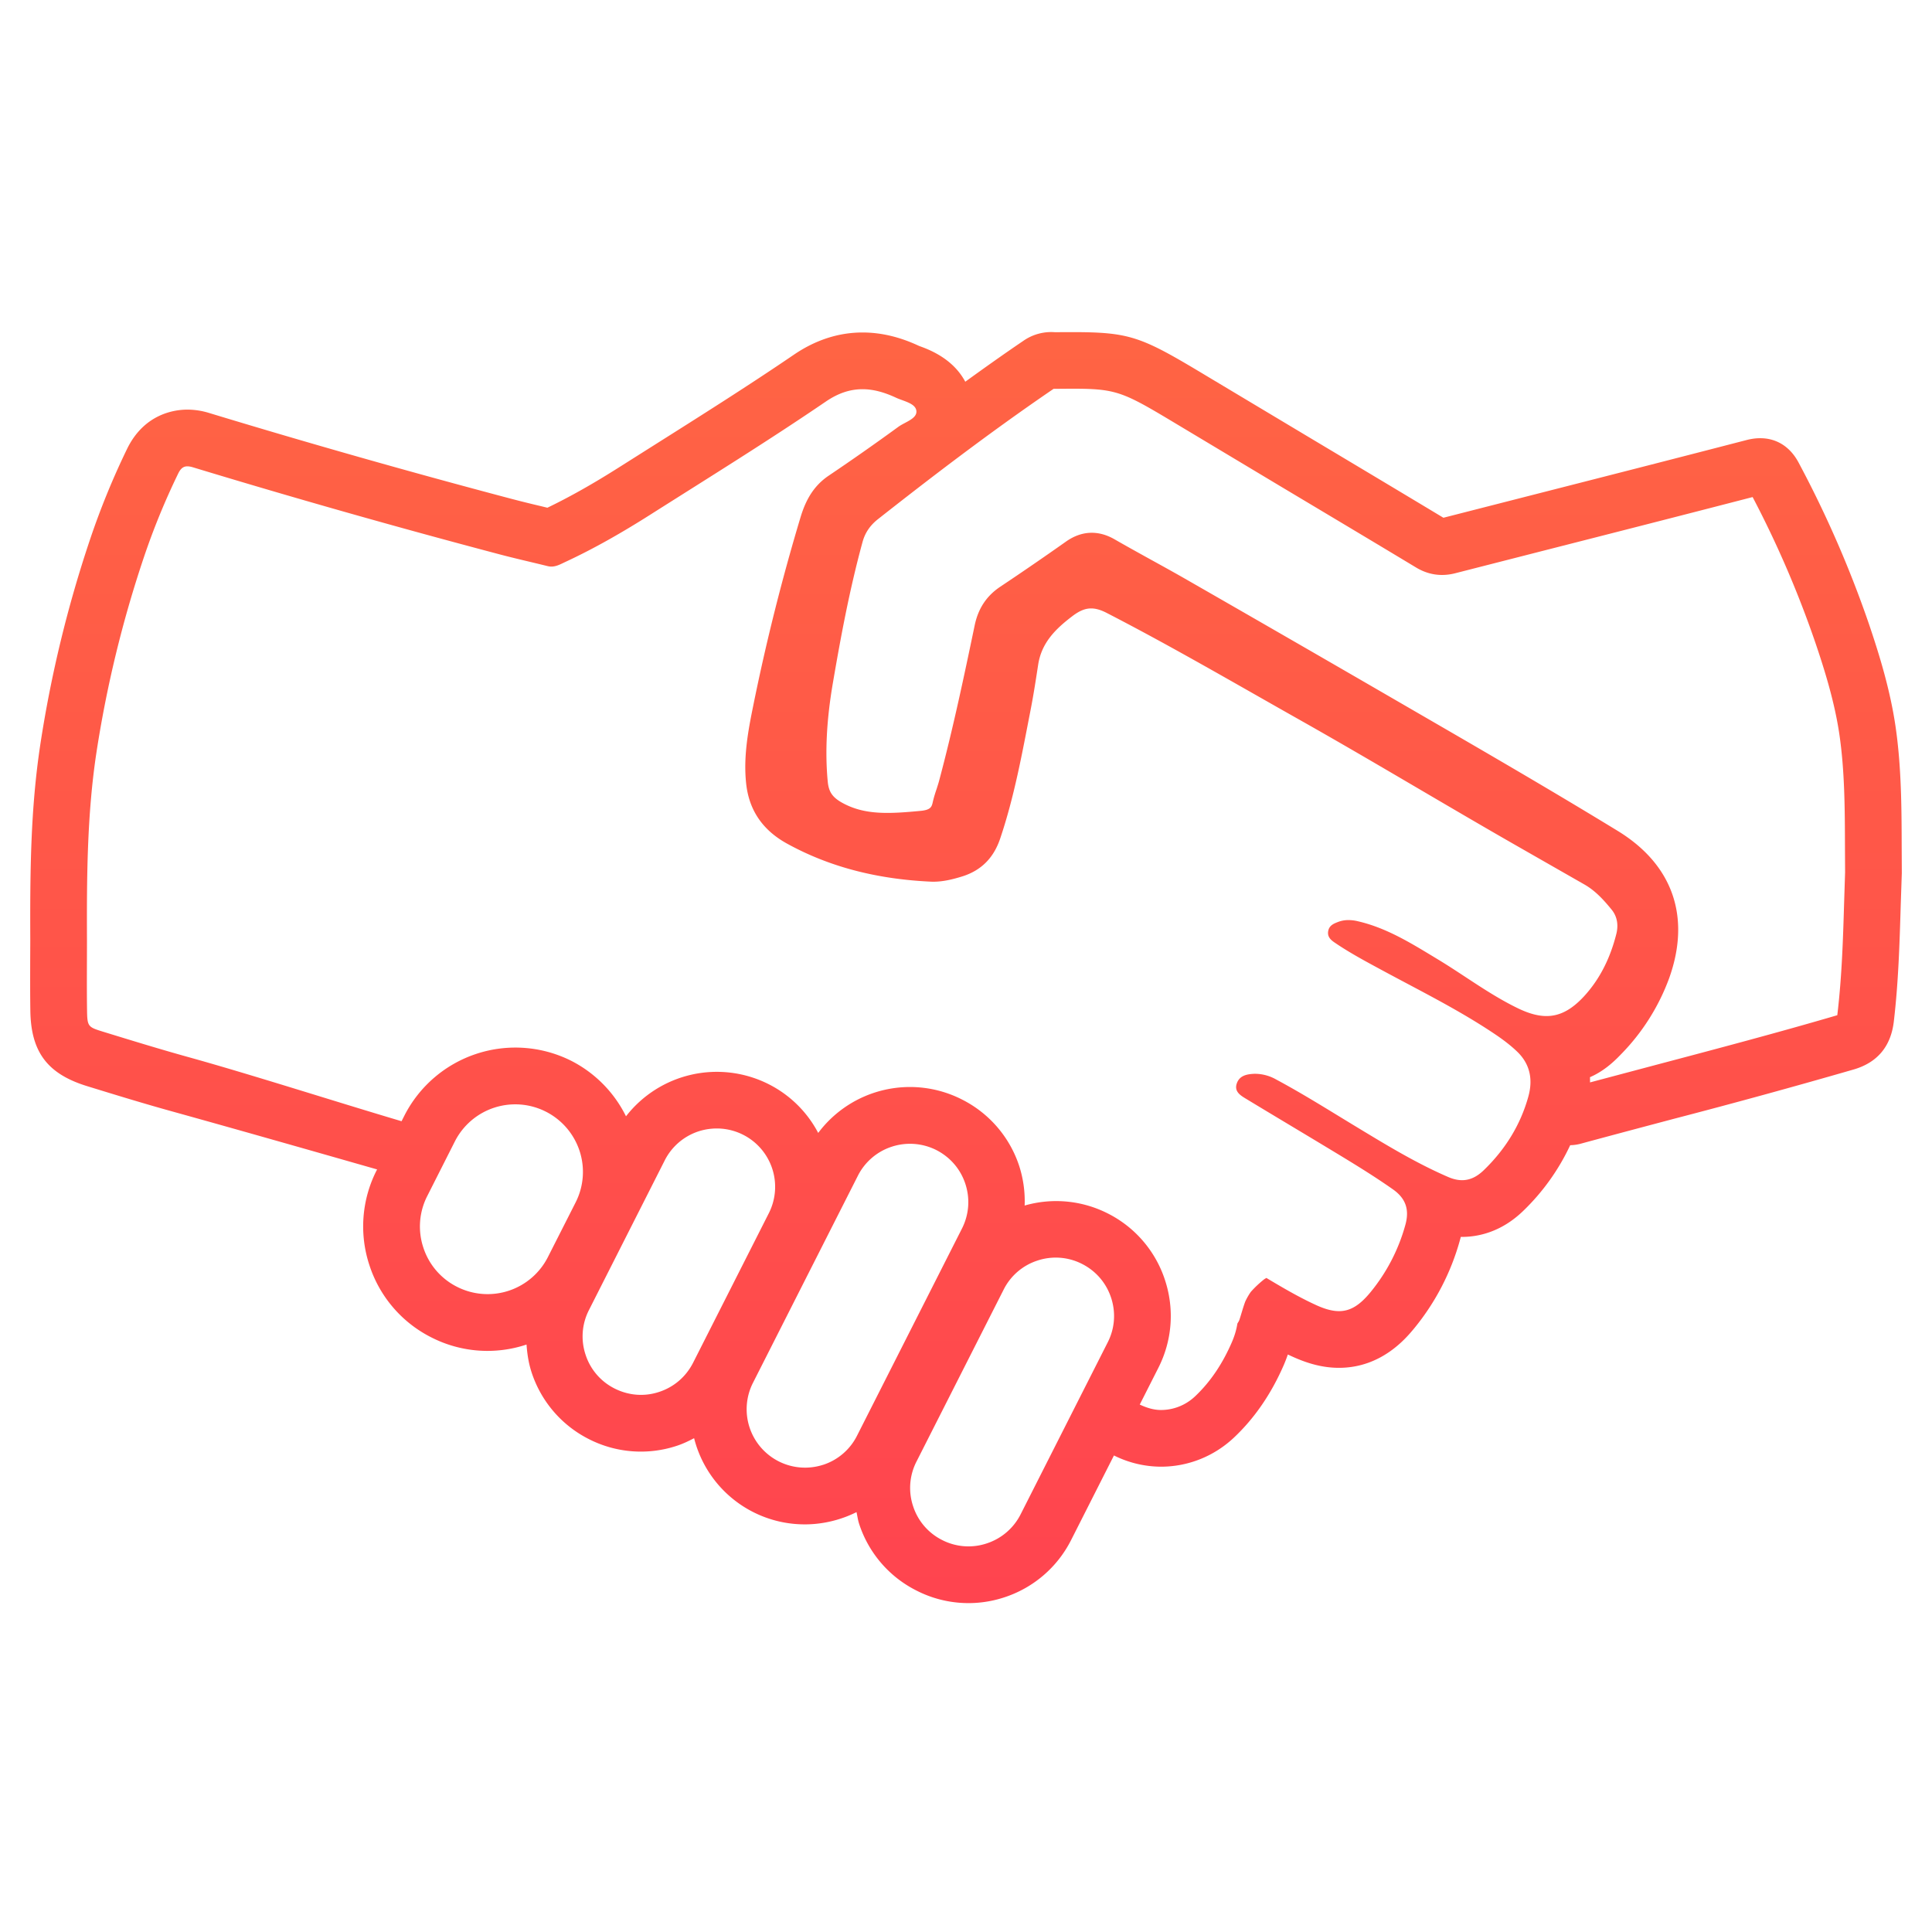 <svg xmlns="http://www.w3.org/2000/svg" width="64" height="64"><defs><linearGradient id="a" x1="50%" x2="50%" y1=".347%" y2="99.74%"><stop offset="0%" stop-color="#FF6444"/><stop offset="99.913%" stop-color="#FF444F"/></linearGradient></defs><g fill="none" fill-rule="evenodd"><path d="M0 0h64v64H0z"/><path fill="url(#a)" d="M61.089 29.9c-.036 1.2-.073 2.442-.226 3.73-1.964.576-3.979 1.109-5.929 1.625l-2.262.601c0-.057 0-.116-.002-.173.436-.189.766-.484 1.017-.747a7.078 7.078 0 0 0 1.609-2.54c.722-2.027.115-3.758-1.711-4.874-2.237-1.367-4.539-2.7-6.765-3.989l-1.039-.602a1772.969 1772.969 0 0 0-6.565-3.783c-.373-.213-.749-.42-1.123-.626-.391-.217-.782-.432-1.169-.655-.545-.315-1.103-.288-1.615.076a99.866 99.866 0 0 1-2.177 1.495c-.451.302-.726.717-.843 1.27-.335 1.605-.716 3.425-1.185 5.176-.021.078-.047.154-.07.229-.05.146-.097.294-.132.446-.036.162-.06.27-.407.302-1.044.1-1.841.141-2.574-.256-.341-.185-.467-.365-.501-.713-.093-.983-.038-2.048.168-3.254.256-1.499.552-3.103.986-4.688.082-.3.248-.545.506-.749 1.556-1.225 3.62-2.82 5.821-4.32h.048c2.056-.02 2.058-.015 4.117 1.22l3.396 2.035c1.483.886 2.965 1.77 4.442 2.66.407.247.85.313 1.316.19l2.817-.72c2.337-.596 4.674-1.192 7.021-1.8a34.249 34.249 0 0 1 2.077 4.82c.306.901.64 1.97.798 3.05.176 1.213.18 2.437.184 3.735l.004.829-.032 1zm-9.86 3.758c-.282 0-.585-.085-.931-.25-.95-.457-1.786-1.097-2.684-1.638-.833-.503-1.66-1.027-2.627-1.251a1.337 1.337 0 0 0-.317-.04.96.96 0 0 0-.338.059c-.151.058-.301.117-.334.308-.033.194.093.297.229.388.5.34 1.033.623 1.565.911 1.26.681 2.544 1.315 3.733 2.115.255.172.501.355.726.57.445.423.531.943.377 1.497-.263.946-.77 1.756-1.478 2.439-.223.215-.456.329-.716.329-.144 0-.296-.034-.46-.105-1.104-.477-2.122-1.105-3.145-1.724-.844-.512-1.68-1.038-2.55-1.504a1.434 1.434 0 0 0-.695-.191c-.027 0-.054 0-.083.003-.24.015-.451.077-.532.32-.086.256.108.385.29.494.97.588 1.946 1.168 2.916 1.755.666.403 1.328.806 1.965 1.254.437.307.553.683.413 1.184a6.039 6.039 0 0 1-1.148 2.218c-.355.433-.668.634-1.049.634-.235 0-.496-.076-.809-.224-.552-.256-1.076-.565-1.597-.876-.024.017-.051.029-.075.047a3.473 3.473 0 0 0-.441.416c-.071.101-.133.21-.185.323-.073.198-.126.401-.192.602-.015.046-.045.083-.067.125-.03.19-.086.392-.184.619-.292.673-.682 1.285-1.22 1.793-.32.3-.723.45-1.128.45-.242 0-.477-.074-.702-.18l.614-1.212c.46-.906.54-1.941.223-2.909a3.78 3.78 0 0 0-1.9-2.212 3.775 3.775 0 0 0-2.75-.26 3.81 3.81 0 0 0-.177-1.3 3.787 3.787 0 0 0-1.9-2.213 3.796 3.796 0 0 0-4.762 1.108 3.768 3.768 0 0 0-1.637-1.613 3.81 3.81 0 0 0-4.73 1.062 4.102 4.102 0 0 0-1.807-1.835 4.126 4.126 0 0 0-5.535 1.814l-.093.184c-2.216-.657-5.008-1.555-7.064-2.125-.936-.26-1.863-.545-2.79-.83-.54-.166-.557-.17-.565-.743-.01-.764-.002-1.53-.002-2.295-.008-2.07.001-4.144.31-6.196a38.572 38.572 0 0 1 1.575-6.492 23.57 23.57 0 0 1 1.13-2.76c.081-.172.169-.253.311-.253.05 0 .11.01.177.03a290.601 290.601 0 0 0 10.069 2.86c.558.15 1.124.276 1.686.415.043.01.084.016.124.016.173 0 .322-.088.474-.158.96-.447 1.878-.975 2.771-1.54 1.958-1.242 3.932-2.462 5.848-3.768.42-.287.816-.41 1.216-.41.36 0 .722.102 1.1.277.253.12.656.186.684.44.03.259-.372.368-.594.527a76.656 76.656 0 0 1-2.303 1.615c-.504.337-.766.809-.936 1.369a69.75 69.75 0 0 0-1.581 6.305c-.169.828-.317 1.667-.225 2.527.097.913.572 1.562 1.355 1.993 1.476.813 3.075 1.18 4.747 1.259.032.002.064.003.097.003.325 0 .646-.078.958-.175.632-.198 1.042-.615 1.257-1.251.471-1.393.73-2.834 1.01-4.271.097-.495.173-.995.25-1.494.112-.73.58-1.188 1.14-1.612.219-.165.408-.25.614-.25.16 0 .328.051.526.154 2.173 1.12 4.28 2.352 6.408 3.552 2.439 1.376 4.833 2.826 7.264 4.214l2.152 1.23c.36.208.633.51.891.826.192.235.229.52.157.807-.196.777-.532 1.485-1.081 2.078-.405.434-.793.642-1.233.642zm-17.42 16.507a1.926 1.926 0 0 1-1.124.963 1.91 1.91 0 0 1-1.476-.113 1.91 1.91 0 0 1-.962-1.122 1.916 1.916 0 0 1 .113-1.477l2.887-5.696a1.91 1.91 0 0 1 1.123-.963 1.918 1.918 0 0 1 1.474.112c.461.234.803.632.964 1.124.16.49.121 1.015-.114 1.475l-2.885 5.697zm-6.542-1.642a1.935 1.935 0 0 1-2.326-2.711l3.477-6.863a1.923 1.923 0 0 1 1.123-.963 1.938 1.938 0 0 1 1.476.111c.46.235.803.633.963 1.124.16.49.12 1.014-.113 1.475L28.39 47.56a1.919 1.919 0 0 1-1.123.964zm-5.433-2.414c-.49.163-1.013.12-1.475-.113a1.908 1.908 0 0 1-.962-1.122 1.916 1.916 0 0 1 .112-1.475l2.51-4.957a1.923 1.923 0 0 1 1.552-1.052 1.933 1.933 0 0 1 1.897 2.8l-2.51 4.956c-.235.46-.633.803-1.124.963zm-6.695-3.482a2.224 2.224 0 0 1-1.116-1.301 2.218 2.218 0 0 1 .132-1.709l.915-1.81a2.243 2.243 0 0 1 4.128.315 2.23 2.23 0 0 1-.13 1.71l-.918 1.81a2.239 2.239 0 0 1-3.011.985zm47.857-14.561c-.004-1.306-.008-2.657-.204-4.002-.18-1.229-.545-2.4-.877-3.382a36.391 36.391 0 0 0-2.332-5.354c-.354-.669-.98-.944-1.723-.752-2.429.63-4.858 1.25-7.287 1.87l-2.758.705c-1.461-.879-2.925-1.754-4.388-2.628l-3.418-2.046c-2.395-1.44-2.587-1.492-5.06-1.472a1.61 1.61 0 0 0-1.06.293c-.657.445-1.292.898-1.913 1.347-.271-.506-.747-.9-1.456-1.158l-.078-.029c-.632-.296-1.252-.444-1.87-.444-.793 0-1.558.248-2.275.737-1.503 1.024-3.083 2.02-4.61 2.984l-1.185.749c-.861.546-1.64.984-2.369 1.335l-.213-.052a37.173 37.173 0 0 1-.984-.244 285.859 285.859 0 0 1-10.003-2.841 2.464 2.464 0 0 0-.726-.113c-.413 0-1.434.128-2.005 1.317a25.46 25.46 0 0 0-1.218 2.98 40.491 40.491 0 0 0-1.65 6.806c-.323 2.14-.34 4.203-.331 6.485L1 31.834c-.001.546-.003 1.091.005 1.636.017 1.376.563 2.104 1.881 2.51.942.29 1.892.582 2.848.846 2.255.627 4.508 1.27 6.758 1.913l-.015.029a4.091 4.091 0 0 0-.24 3.142 4.09 4.09 0 0 0 2.052 2.393 4.087 4.087 0 0 0 3.144.24l.009-.004c.022.31.068.617.167.92a3.793 3.793 0 0 0 1.9 2.214 3.788 3.788 0 0 0 2.909.222c.202-.066.39-.156.575-.253a3.78 3.78 0 0 0 4.012 2.839 3.87 3.87 0 0 0 1.368-.39c.029.13.045.259.086.386a3.78 3.78 0 0 0 1.9 2.212 3.778 3.778 0 0 0 2.91.225 3.796 3.796 0 0 0 2.214-1.9l1.418-2.8a3.516 3.516 0 0 0 1.556.372c.897 0 1.754-.341 2.413-.958.687-.645 1.245-1.458 1.66-2.417a4.92 4.92 0 0 0 .131-.341l.09.041c.583.273 1.093.4 1.604.4 1.418 0 2.233-.994 2.502-1.32a7.938 7.938 0 0 0 1.503-2.902c.01-.04.022-.077.031-.115h.042c.516 0 1.285-.149 2.019-.855a7.34 7.34 0 0 0 1.563-2.183 1.45 1.45 0 0 0 .34-.047c1.02-.277 2.04-.547 3.06-.818a230.98 230.98 0 0 0 5.997-1.645c.78-.23 1.225-.762 1.323-1.585.154-1.308.192-2.62.23-3.884L63 28.925l-.004-.86z"/></g></svg>